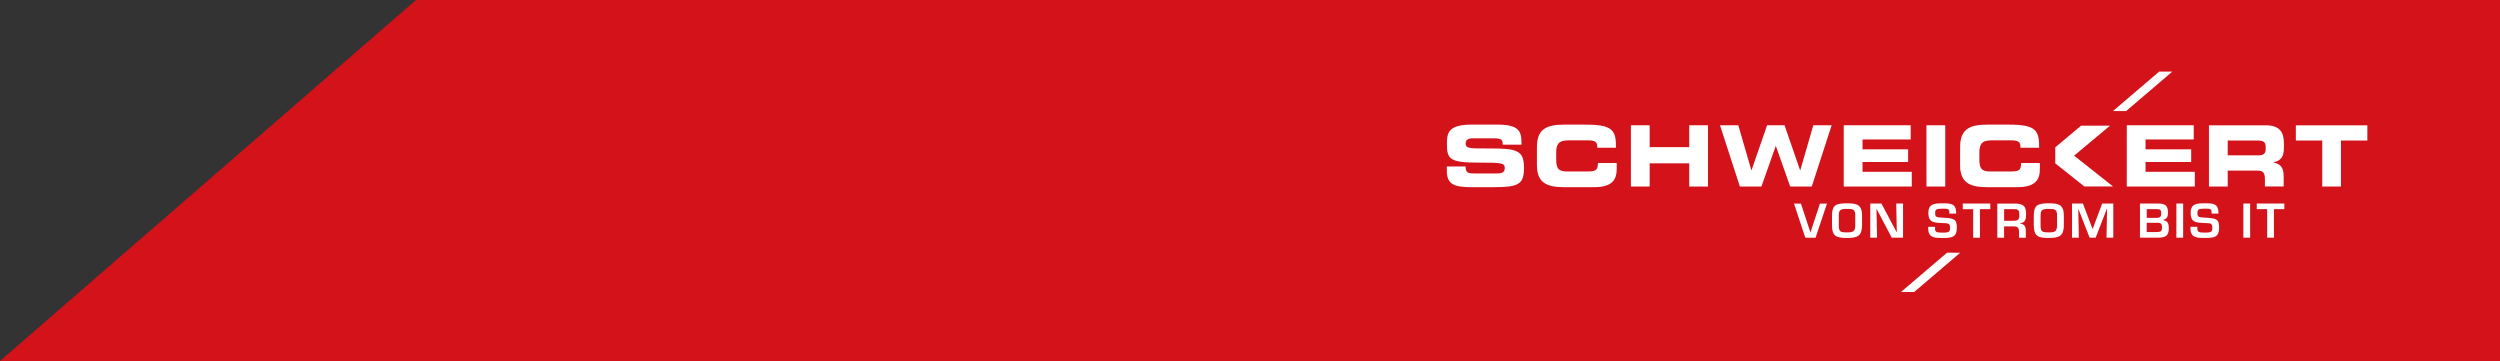 <svg id="Ebene_1" data-name="Ebene 1" xmlns="http://www.w3.org/2000/svg" viewBox="0 0 312.48 45.12">
  <rect x="0" y="0" width="312.48" height="45.12" fill="#333333" stroke="none"/>
  <polygon points="312.48 45.12 0 45.12 52 0 312.48 0 312.48 45.12" fill="#d3121a"/>
  <g>
    <path d="M286.962,17.563h3.3v5.748H292.6V17.563h3.3v-1.9h-8.939ZM276.1,23.311h2.346V21.324h3.688c.728,0,.96.265.96,1.067v.92h2.346v-1.3c0-1.257-.58-1.564-1.278-1.691V20.3c1.078-.253,1.31-.856,1.31-1.881v-.485c0-1.374-.486-2.272-2.293-2.272H276.1Zm2.346-5.748h3.666c.74,0,1.079.126,1.079.8v.253c0,.55-.233.8-.868.8h-3.877Zm-12.617,5.748h8.506V21.472h-6.16V20.246h5.706V18.662h-5.706V17.436H274.2V15.661h-8.369Zm-20.836-2.684c0,2.24,1.257,2.768,3.37,2.768h3.783c2.356,0,2.821-1.014,2.821-2.3v-.719h-2.346c0,.951-.316,1.057-1.373,1.057h-2.5c-1.109,0-1.342-.423-1.342-1.532v-.825c0-.95.233-1.531,1.469-1.531h2.557c.7,0,1.1.158,1.1.707v.212h2.346c.021-2.167-.413-2.885-3.751-2.885h-2.758c-2.113,0-3.37.529-3.37,2.769Zm-4.2,2.684h2.346v-7.65H240.79Zm-10.342,0h8.506V21.472H232.8V20.246H238.5V18.662H232.8V17.436h6.022V15.661h-8.369Zm-12.981,0h2.695l1.785-5.051h.022l1.785,5.051h2.7l2.483-7.65h-2.293l-1.627,5.621h-.022l-1.944-5.621H220.87l-1.944,5.621h-.021l-1.628-5.621h-2.292Zm-13.62,0h2.345V20.416h4.945v2.895h2.346v-7.65h-2.346v2.726h-4.945V15.661h-2.345ZM192.1,20.627c0,2.24,1.257,2.768,3.37,2.768h3.783c2.356,0,2.821-1.014,2.821-2.3v-.719h-2.346c0,.951-.317,1.057-1.373,1.057h-2.5c-1.11,0-1.342-.423-1.342-1.532v-.825c0-.95.232-1.531,1.468-1.531h2.557c.7,0,1.1.158,1.1.707v.212h2.346c.021-2.167-.412-2.885-3.751-2.885h-2.758c-2.113,0-3.37.529-3.37,2.769Zm-11.259.708c0,1.659.855,2.06,2.99,2.06h2.842c3.117,0,3.814-.338,3.814-2.4,0-2.229-.845-2.451-4.49-2.44-2.515.011-2.8-.011-2.8-.676,0-.412.359-.592.887-.592h2.6c1.078,0,1.141.232,1.141.792h2.346v-.242c0-1.343-.254-2.262-2.959-2.262h-3.275c-2.959,0-3.086,1.067-3.086,2.452,0,1.88.4,2.3,3.931,2.3,3.022,0,3.3.042,3.3.708,0,.592-.508.645-1,.645H184.2c-.676,0-1-.064-1.015-.877h-2.345Z" fill="#fff"/>
    <polygon points="256.892 18.414 260.12 15.707 263.736 15.707 259.246 19.456 264.109 23.305 260.527 23.305 256.892 20.422 256.892 18.414" fill="#fff"/>
    <polygon points="269.883 8.946 264.106 13.879 265.742 13.886 271.527 8.946 269.883 8.946" fill="#fff"/>
    <polygon points="237.602 36.5 239.252 36.5 245.009 31.589 243.367 31.583 237.602 36.5" fill="#fff"/>
    <path d="M284.222,26.14h1.3v-.7h-3.446v.7h1.3v3.567h.849Zm-2.971-.7h-.85v4.267h.85Zm-7.459,2.907v.2c0,1.222.874,1.194,1.853,1.194,1.139,0,1.729-.1,1.729-1.3,0-1.086-.372-1.155-1.735-1.234-.862-.051-.973-.069-.973-.592,0-.455.135-.535.979-.535.6,0,.79.017.79.478v.137h.85v-.137c0-1.121-.737-1.149-1.64-1.149-1.062,0-1.83.034-1.83,1.206,0,1.241.756,1.206,1.712,1.263.661.034,1-.046,1,.563,0,.5-.105.632-.878.632s-1-.035-1-.523v-.2Zm-.914-2.907h-.849v4.267h.849Zm-4.554.7h1.2c.419,0,.609.034.609.489s-.107.6-.585.6h-1.221Zm1.427,3.567c.933,0,1.334-.245,1.334-1.189,0-.54-.119-.933-.738-1v-.023c.537-.125.631-.455.631-.945,0-.939-.436-1.109-1.3-1.109h-2.2v4.267Zm-1.427-1.861h1.3c.5,0,.607.137.607.6,0,.523-.242.557-.75.557h-1.161Zm-4.987-1.735h.03l-.071,3.6h.85V25.44h-1.393l-1.181,3.169h-.023l-1.2-3.169h-1.363v4.267h.85l-.07-3.579h.017l1.4,3.579h.761Zm-7.261,0c.755,0,1.057.056,1.038.858v1.15c0,.825-.266.927-1.038.927-.85,0-1.021-.079-1.021-.927v-1.15c.017-.676.106-.858,1.021-.858m0-.7c-1.4,0-1.871.233-1.871,1.558v1.15c0,1.4.5,1.627,1.871,1.627,1.339,0,1.888-.261,1.888-1.627v-1.15c0-1.371-.613-1.558-1.888-1.558M250.5,27.6V26.14h1.18c.608,0,.719.108.719.711,0,.626-.153.745-.778.745Zm1.3.7c.407.006.56.256.56.615v.8h.851v-.8c0-.6-.149-.916-.75-.968v-.022c.75-.109.785-.569.785-1.2,0-.968-.372-1.257-1.34-1.28h-2.26v4.267h.85V28.3Zm-4.327-2.156h1.3v-.7H245.33v.7h1.3v3.567h.849Zm-6.465,2.207v.2c0,1.222.873,1.194,1.852,1.194,1.139,0,1.73-.1,1.73-1.3,0-1.086-.372-1.155-1.735-1.234-.862-.051-.974-.069-.974-.592,0-.455.136-.535.979-.535.6,0,.792.017.792.478v.137h.849v-.137c0-1.121-.737-1.149-1.641-1.149-1.062,0-1.828.034-1.828,1.206,0,1.241.755,1.206,1.711,1.263.661.034,1-.046,1,.563,0,.5-.1.632-.88.632s-1-.035-1-.523v-.2Zm-3.925.66h-.024l-1.894-3.567h-1.4v4.267h.849l-.071-3.567h.031l1.881,3.567h1.411V25.44h-.85Zm-6.229-2.9c.755,0,1.057.056,1.038.858v1.15c0,.825-.264.927-1.038.927-.85,0-1.021-.079-1.021-.927v-1.15c.018-.676.106-.858,1.021-.858m0-.7c-1.4,0-1.87.233-1.87,1.558v1.15c0,1.4.5,1.627,1.87,1.627,1.34,0,1.888-.261,1.888-1.627v-1.15c0-1.371-.613-1.558-1.888-1.558m-3.375.034-1.18,3.585h-.018l-1.18-3.585h-.867l1.416,4.267h1.28l1.428-4.267Z" fill="#fff"/>
  </g>
</svg>
